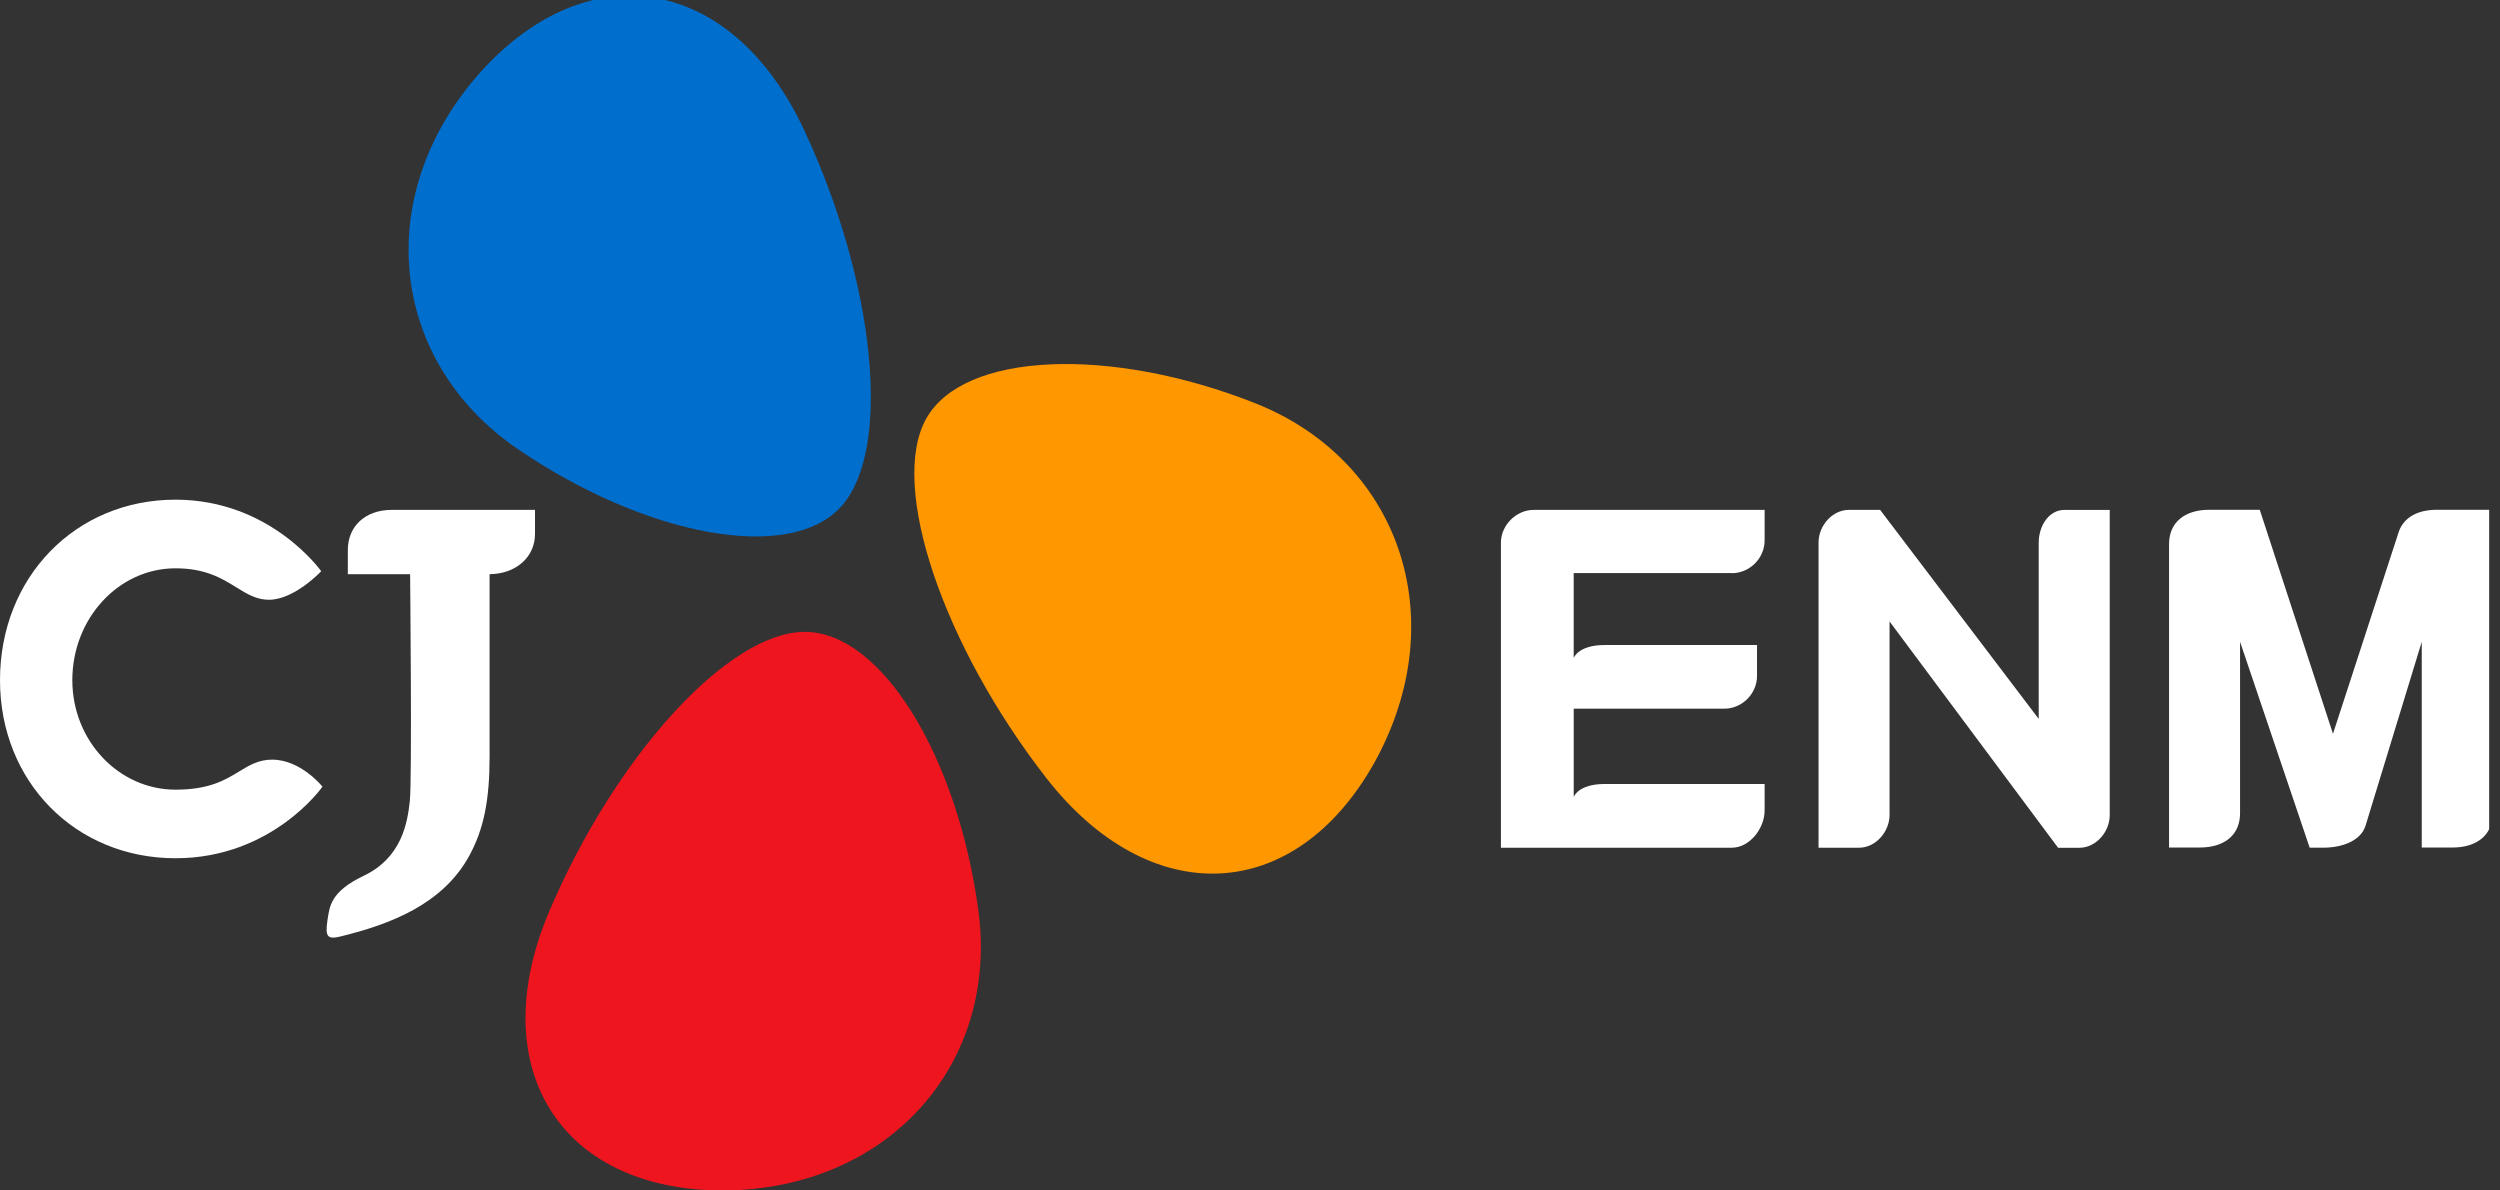 <svg width="84" height="40" viewBox="0 0 84 40" fill="none" xmlns="http://www.w3.org/2000/svg">
<rect x="0" y="0" width="84" height="40" fill="#333333" stroke="none"/>
<g clip-path="url(#clip0_20_128)">
<path d="M42.15 13.538C37.282 11.622 32.366 11.825 31.119 14.07C29.861 16.333 31.692 21.69 35.154 26.139C38.614 30.584 43.504 30.439 46.202 25.584C48.857 20.742 47.004 15.448 42.15 13.538Z" fill="#FF9700"/>
<path d="M17.397 15.088C21.715 18.035 26.552 18.927 28.267 17.015C29.995 15.088 29.4 9.46 27.014 4.357C24.629 -0.743 19.83 -1.685 16.121 2.449C12.459 6.58 13.091 12.15 17.397 15.088Z" fill="#006ECD"/>
<path d="M32.874 30.602C32.183 25.42 29.613 21.228 27.043 21.231C24.451 21.232 20.658 25.439 18.453 30.625C16.249 35.807 18.756 40.006 24.314 40C29.839 39.962 33.566 35.769 32.874 30.602Z" fill="#EF151E"/>
<path d="M13.161 17.132C12.281 17.132 11.687 17.674 11.687 18.481V19.294H13.78C13.78 19.294 13.849 26.193 13.77 26.915C13.691 27.638 13.507 28.814 12.214 29.43C11.097 29.962 11.075 30.465 11.004 30.914C10.912 31.495 11.021 31.568 11.443 31.465C13.105 31.057 14.875 30.391 15.77 28.749C16.255 27.857 16.45 26.892 16.45 25.426V19.293C17.337 19.284 17.976 18.718 17.976 17.943V17.132H13.161Z" fill="white"/>
<path d="M10.835 26.432C10.835 26.432 9.157 28.837 5.897 28.837C2.534 28.837 0 26.264 0 22.854C0 19.396 2.534 16.789 5.897 16.789C9.098 16.789 10.792 19.193 10.792 19.193C10.792 19.193 9.896 20.152 9.036 20.152C8.616 20.152 8.302 19.958 7.94 19.734C7.454 19.434 6.904 19.095 5.897 19.095C3.985 19.095 2.43 20.78 2.43 22.854C2.43 24.882 3.985 26.533 5.897 26.533C7.033 26.533 7.565 26.208 8.036 25.921C8.371 25.717 8.686 25.524 9.143 25.524C10.113 25.524 10.835 26.432 10.835 26.432Z" fill="white"/>
<path d="M83.754 17.132V27.337C83.75 28.082 83.191 28.477 82.406 28.477H81.371V21.564L79.479 27.754C79.316 28.252 78.703 28.477 78.085 28.482H77.605L75.266 21.564V27.325C75.266 28.078 74.713 28.476 73.921 28.476H72.88V18.282C72.88 17.53 73.433 17.129 74.224 17.129H75.928L78.388 24.655L80.606 17.846C80.781 17.378 81.242 17.129 81.871 17.129H83.754" fill="white"/>
<path d="M58.191 19.259C58.788 19.259 59.291 18.758 59.291 18.159V17.132H51.532C50.939 17.132 50.431 17.654 50.431 18.232V28.483H58.191C58.788 28.483 59.291 27.834 59.291 27.235V26.342H53.916C53.025 26.342 52.877 26.777 52.877 26.777V23.812H57.936C58.533 23.812 59.036 23.31 59.036 22.711V21.673H53.914C53.024 21.673 52.876 22.109 52.876 22.109V19.256H58.191V19.259Z" fill="white"/>
<path d="M69.373 17.132C68.824 17.132 68.501 17.69 68.501 18.232V24.155L63.172 17.132H62.122C61.573 17.132 61.103 17.654 61.103 18.232V28.483H62.469C63.019 28.483 63.489 27.948 63.489 27.383V20.881L69.152 28.485H69.868C70.418 28.485 70.887 27.961 70.887 27.385V17.133H69.373V17.132Z" fill="white"/>
</g>
<defs>
<clipPath id="clip0_20_128">
<rect width="83.636" height="40" fill="white"/>
</clipPath>
</defs>
</svg>
